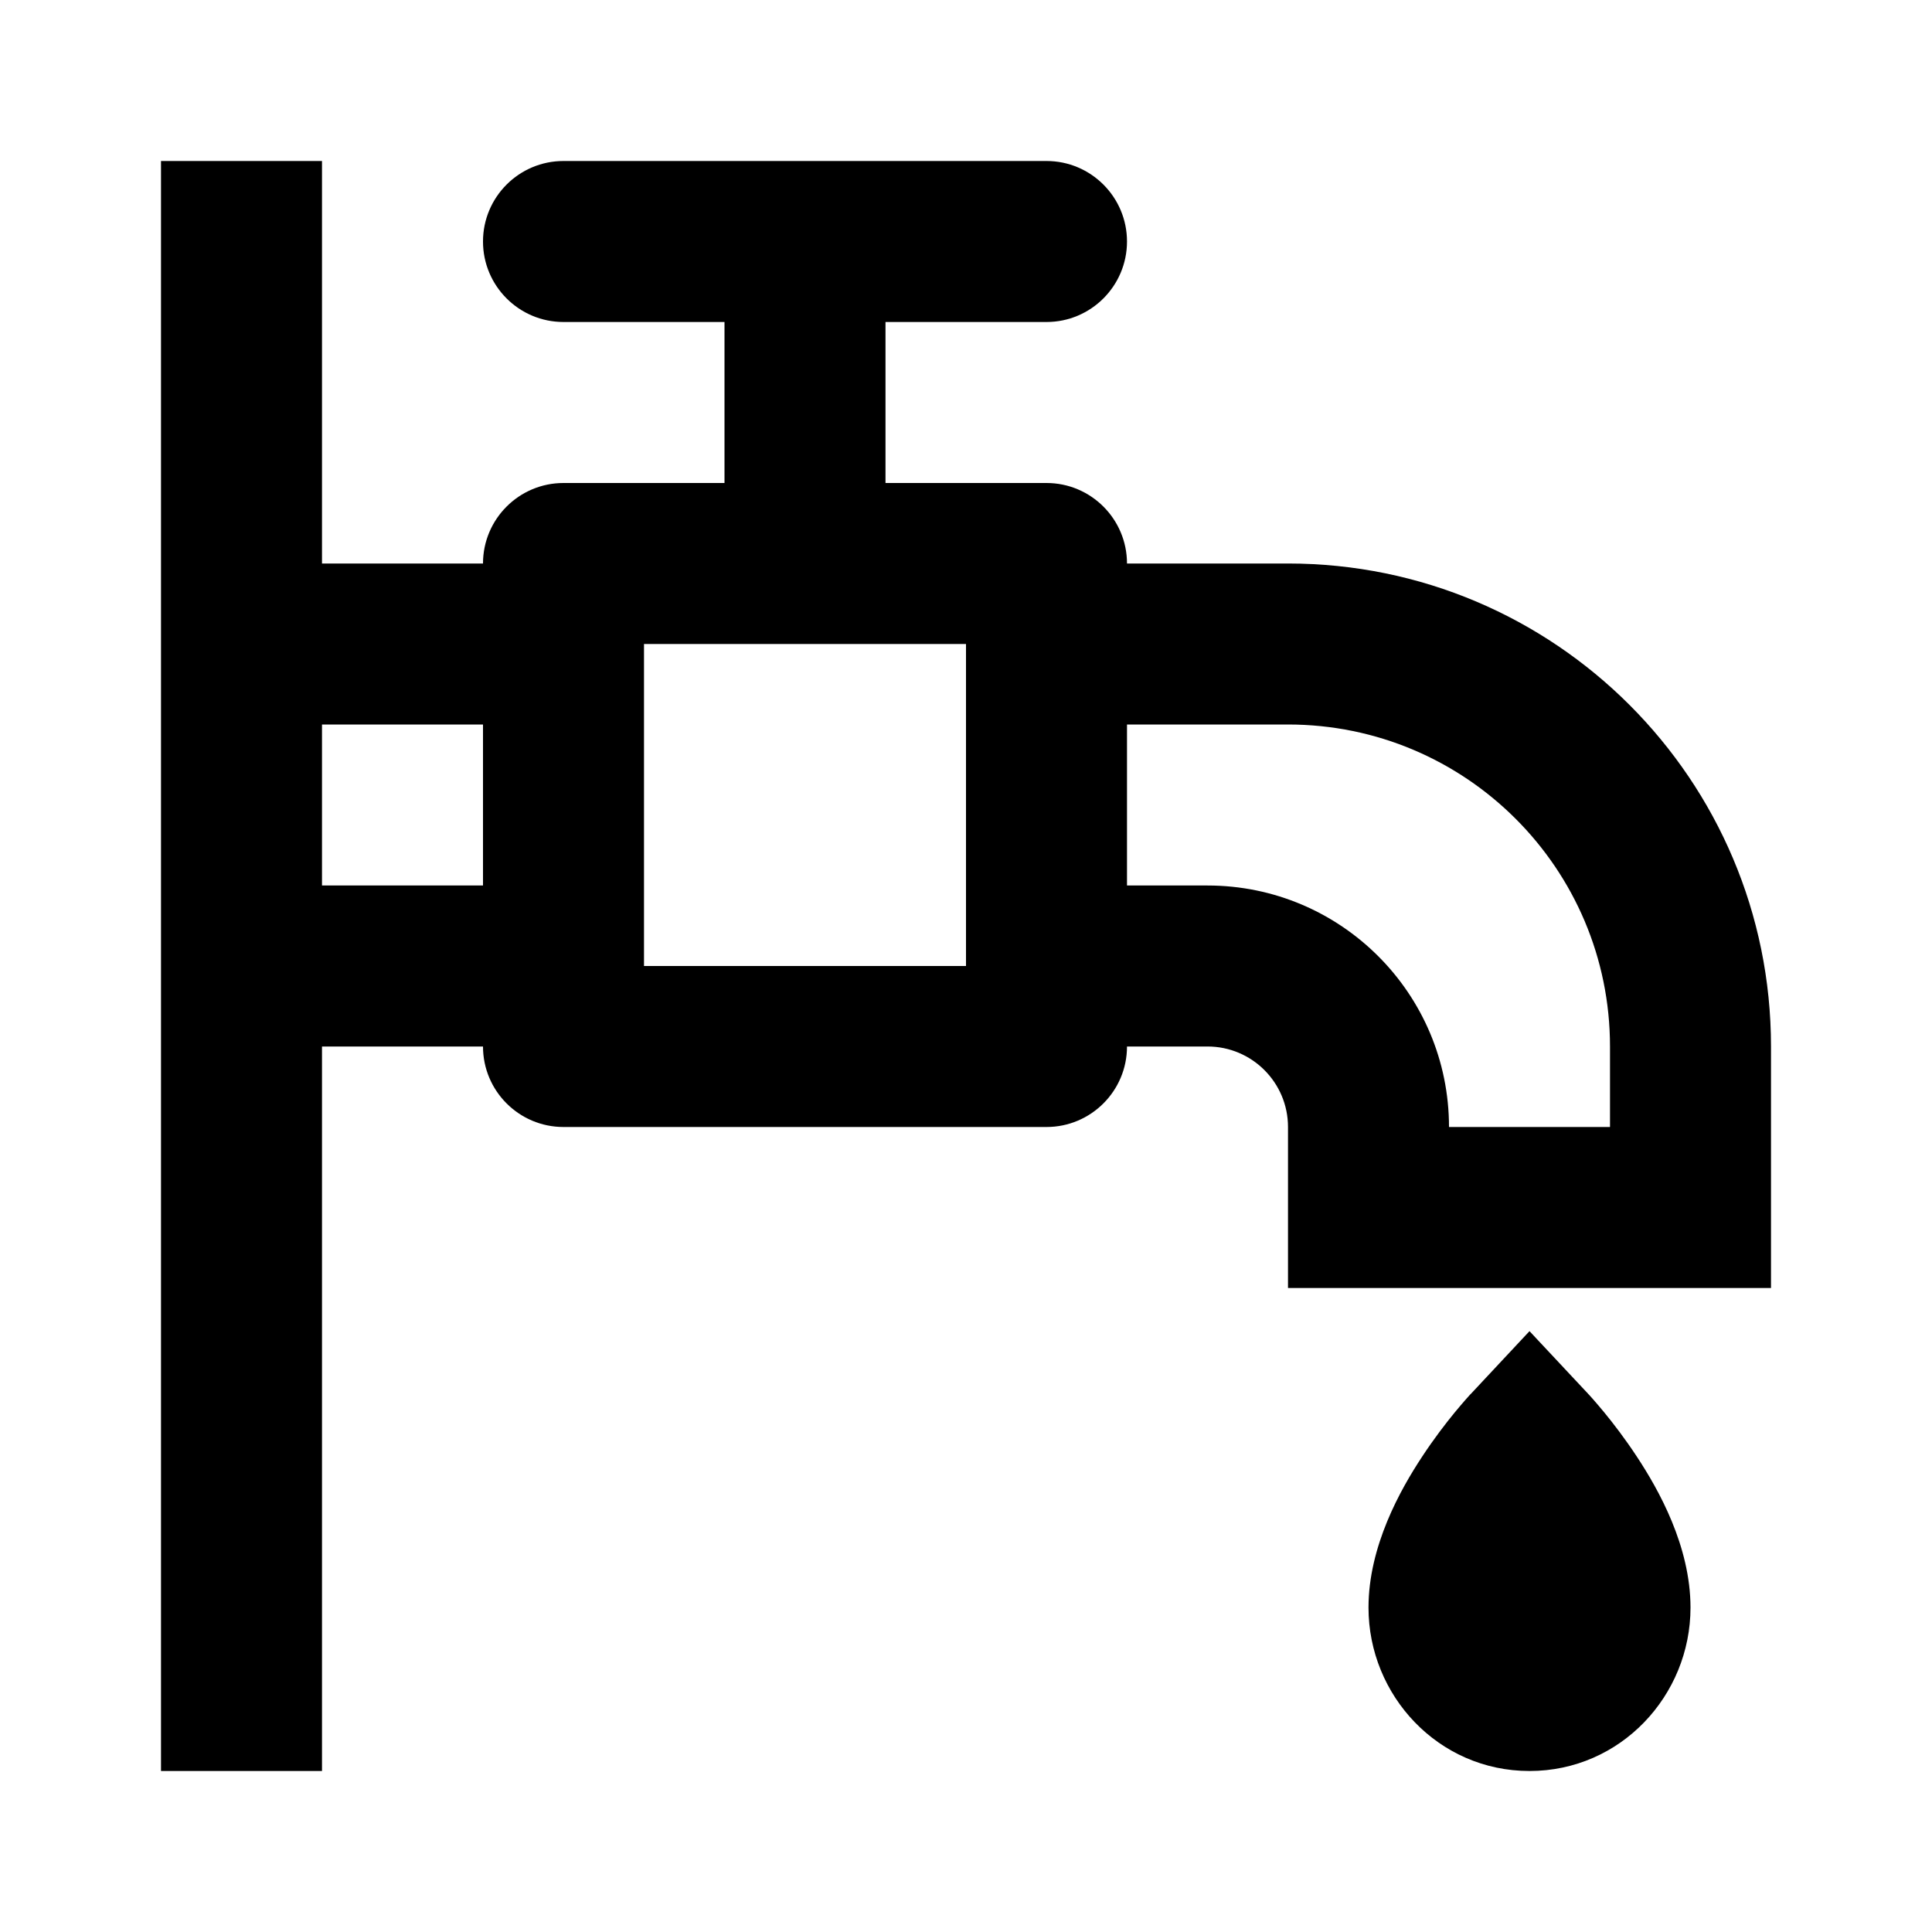 <svg width="24" height="24" viewBox="0 0 24 24" fill="none" xmlns="http://www.w3.org/2000/svg">
<path fill-rule="evenodd" clip-rule="evenodd" d="M2 2V22H4L4 13H6C6 13.552 6.448 14 7 14H13C13.552 14 14 13.552 14 13H15C15.552 13 16 13.448 16 14V16H22V13C22 9.686 19.314 7 16 7H14C14 6.448 13.552 6 13 6H11V4H13C13.552 4 14 3.552 14 3C14 2.448 13.552 2 13 2H7C6.448 2 6 2.448 6 3C6 3.552 6.448 4 7 4H9V6H7C6.448 6 6 6.448 6 7H4V2H2ZM6 9H4V11H6V9ZM14 9V11H15C16.657 11 18 12.343 18 14H20V13C20 10.791 18.209 9 16 9H14ZM12 8H8V12H12V8Z" fill="black"/>
<path d="M19 16.536L19.73 17.316L19.731 17.318L19.733 17.32L19.738 17.324L19.751 17.339L19.779 17.37L19.793 17.386C19.827 17.425 19.874 17.479 19.929 17.546C20.039 17.68 20.186 17.87 20.335 18.097C20.603 18.503 21 19.207 21 19.97C21 21.062 20.133 22 19 22C17.867 22 17 21.062 17 19.97C17 19.207 17.397 18.503 17.665 18.097C17.814 17.87 17.961 17.68 18.071 17.546C18.126 17.479 18.173 17.425 18.207 17.386C18.225 17.366 18.239 17.35 18.249 17.339L18.262 17.324L18.267 17.32L18.269 17.318L19 16.536Z" fill="black"/>
</svg>
